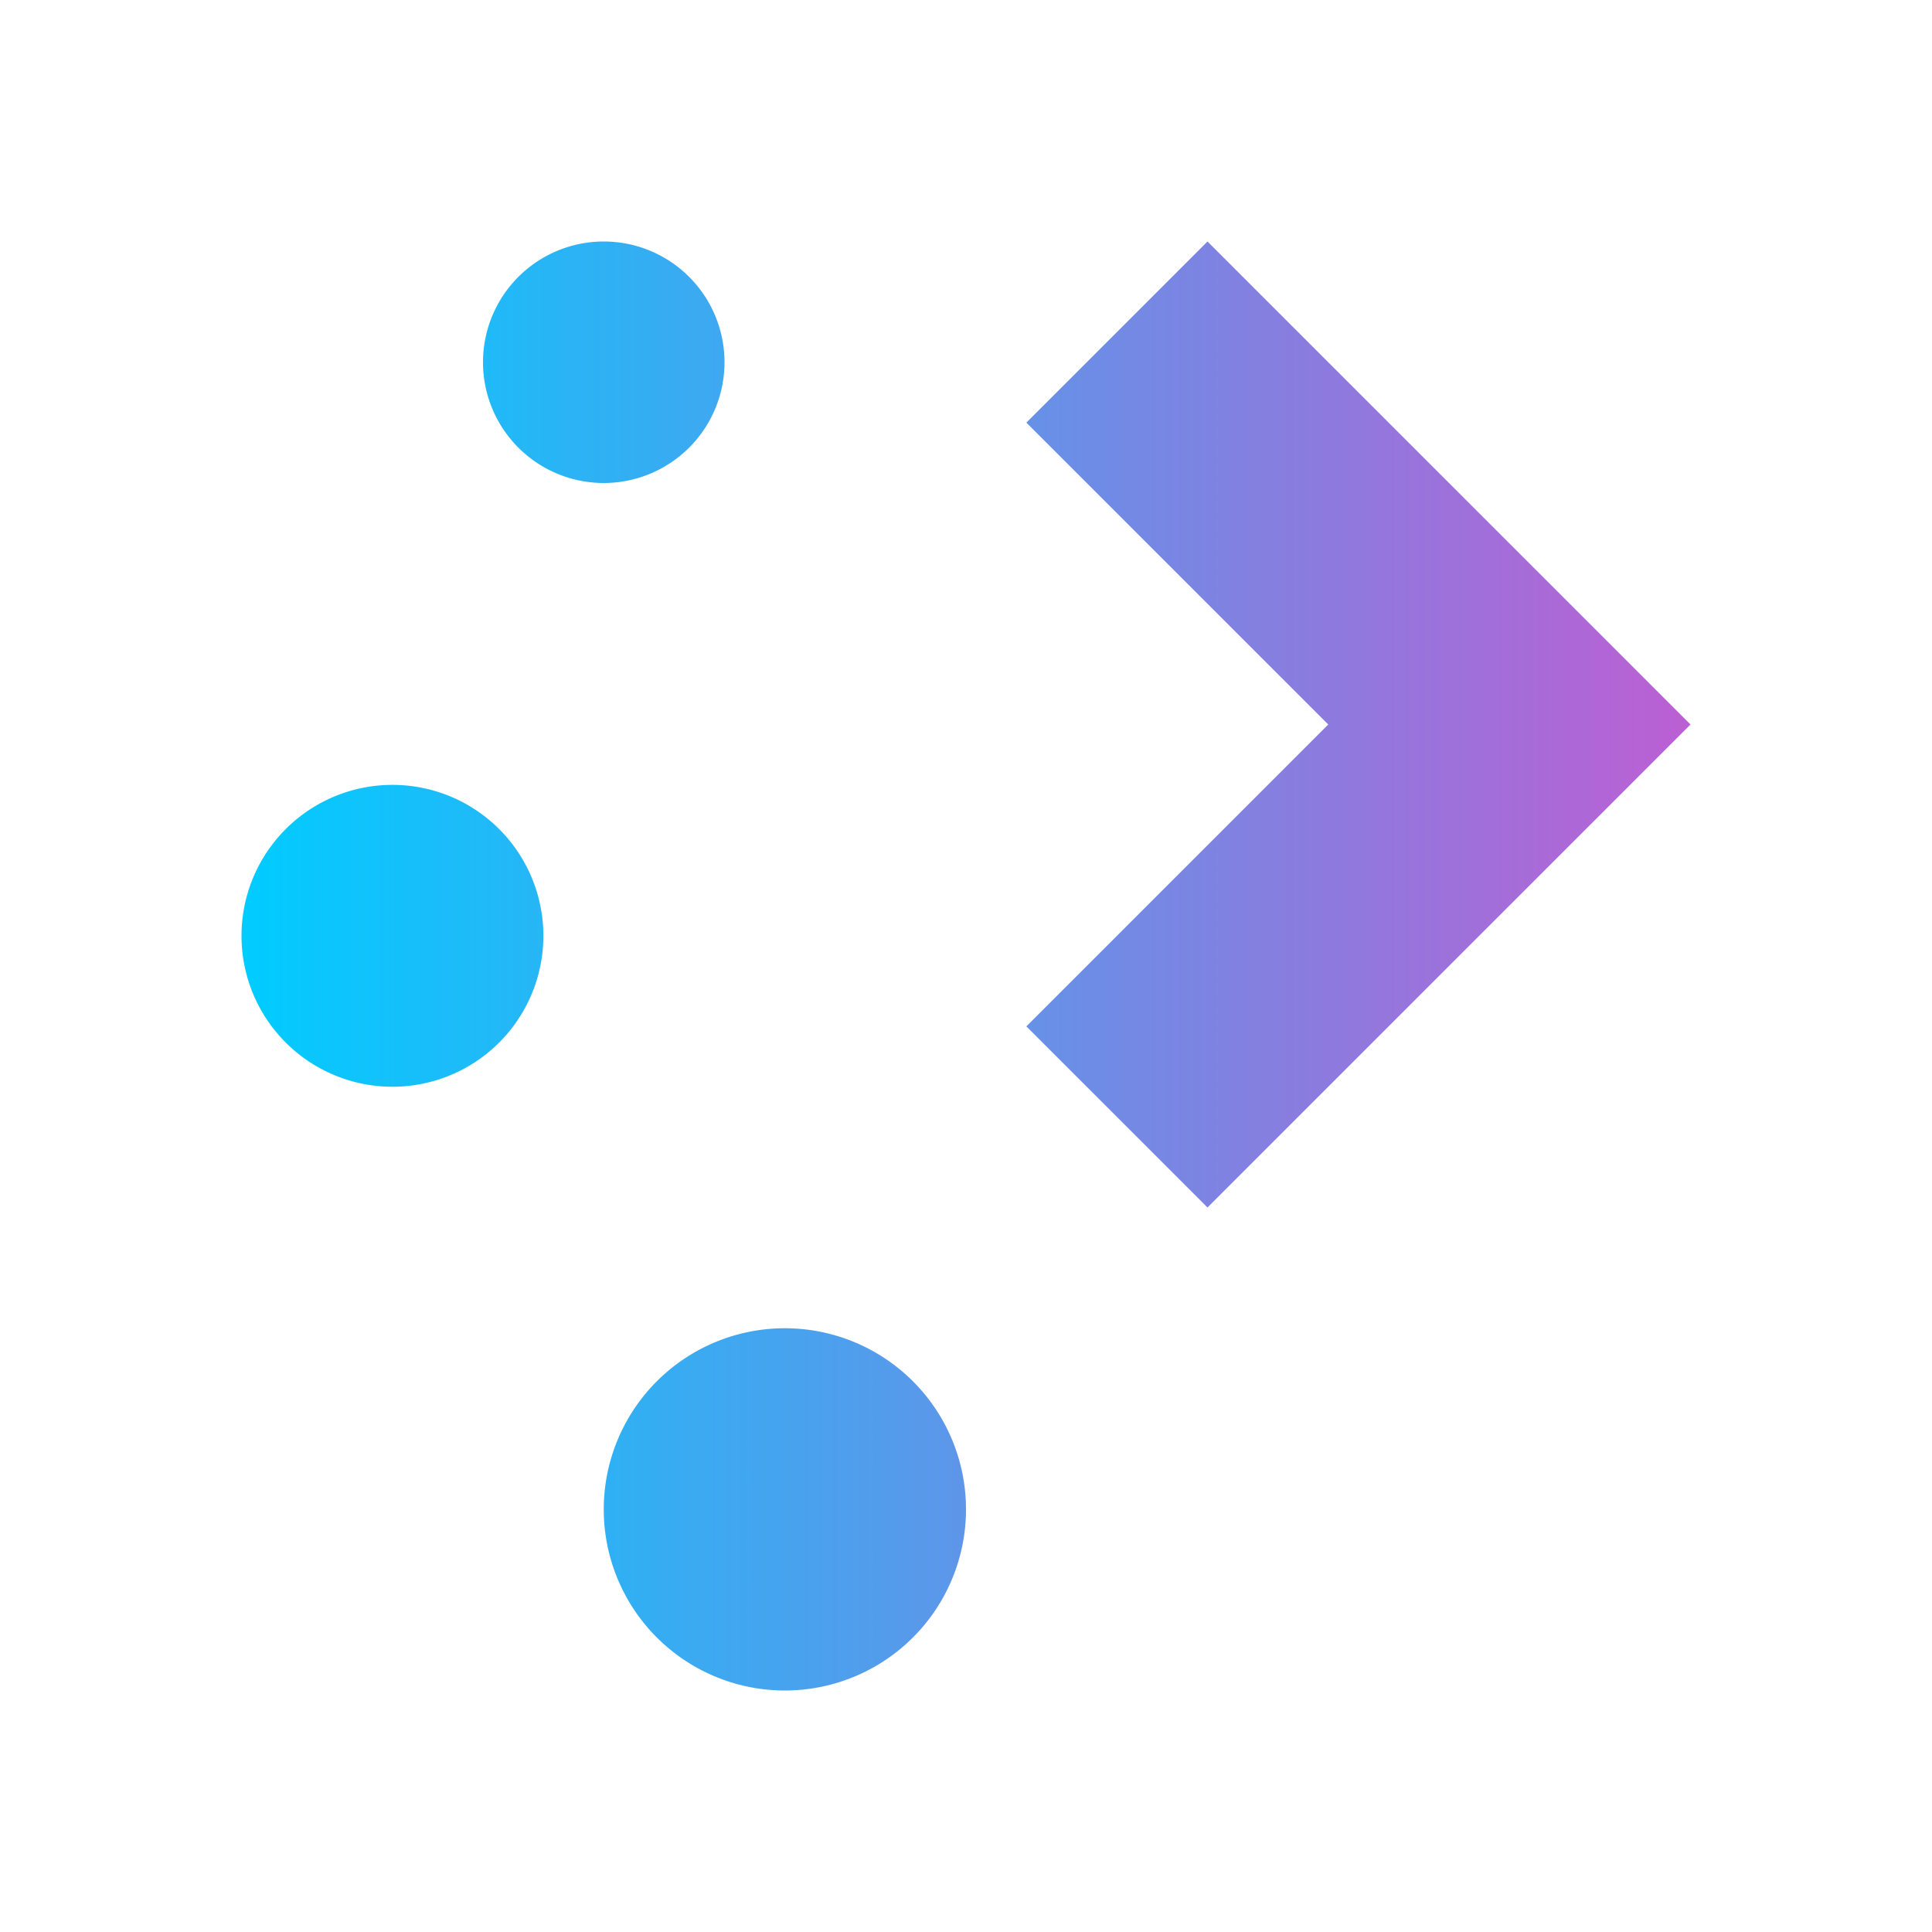 <?xml version="1.0" encoding="UTF-8" standalone="no"?>
<svg
   viewBox="0 0 16 16"
   version="1.1"
   id="svg1"
   sodipodi:docname="folder-activities.svg"
   inkscape:version="1.3.2 (091e20ef0f, 2023-11-25)"
   xmlns:inkscape="http://www.inkscape.org/namespaces/inkscape"
   xmlns:sodipodi="http://sodipodi.sourceforge.net/DTD/sodipodi-0.dtd"
   xmlns:xlink="http://www.w3.org/1999/xlink"
   xmlns="http://www.w3.org/2000/svg"
   xmlns:svg="http://www.w3.org/2000/svg">
  <sodipodi:namedview
     id="namedview1"
     pagecolor="#ffffff"
     bordercolor="#999999"
     borderopacity="1"
     inkscape:showpageshadow="2"
     inkscape:pageopacity="0"
     inkscape:pagecheckerboard="0"
     inkscape:deskcolor="#d1d1d1"
     inkscape:zoom="47.625"
     inkscape:cx="8"
     inkscape:cy="8"
     inkscape:window-width="1920"
     inkscape:window-height="994"
     inkscape:window-x="0"
     inkscape:window-y="0"
     inkscape:window-maximized="1"
     inkscape:current-layer="svg1" />
  <defs
     id="defs3051">
    <linearGradient
       id="linearGradient1"
       inkscape:collect="always">
      <stop
         style="stop-color:#00ccff;stop-opacity:1"
         offset="0"
         id="stop1" />
      <stop
         style="stop-color:#bc5fd3;stop-opacity:1"
         offset="1"
         id="stop2" />
    </linearGradient>
    <style
       type="text/css"
       id="current-color-scheme">.ColorScheme-Text { color: #fcfcfc; } </style>
    <linearGradient
       inkscape:collect="always"
       xlink:href="#linearGradient1"
       id="linearGradient2"
       x1="2"
       y1="8"
       x2="14"
       y2="8"
       gradientUnits="userSpaceOnUse" />
  </defs>
  <path
     d="M 5 2 A 1 1 0 0 0 4 3 A 1 1 0 0 0 5 4 A 1 1 0 0 0 6 3 A 1 1 0 0 0 5 2 z M 10 2 L 8.5 3.5 L 11 6 L 8.5 8.5 L 10 10 L 14 6 L 10 2 z M 3.25 6.5 A 1.25 1.25 0 0 0 2 7.75 A 1.25 1.25 0 0 0 3.25 9 A 1.25 1.25 0 0 0 4.5 7.75 A 1.25 1.25 0 0 0 3.25 6.5 z M 6.5 11 A 1.5 1.5 0 0 0 5 12.5 A 1.5 1.5 0 0 0 6.5 14 A 1.5 1.5 0 0 0 8 12.5 A 1.5 1.5 0 0 0 6.5 11 z "
     id="path1"
     style="fill:url(#linearGradient2)" />
</svg>
